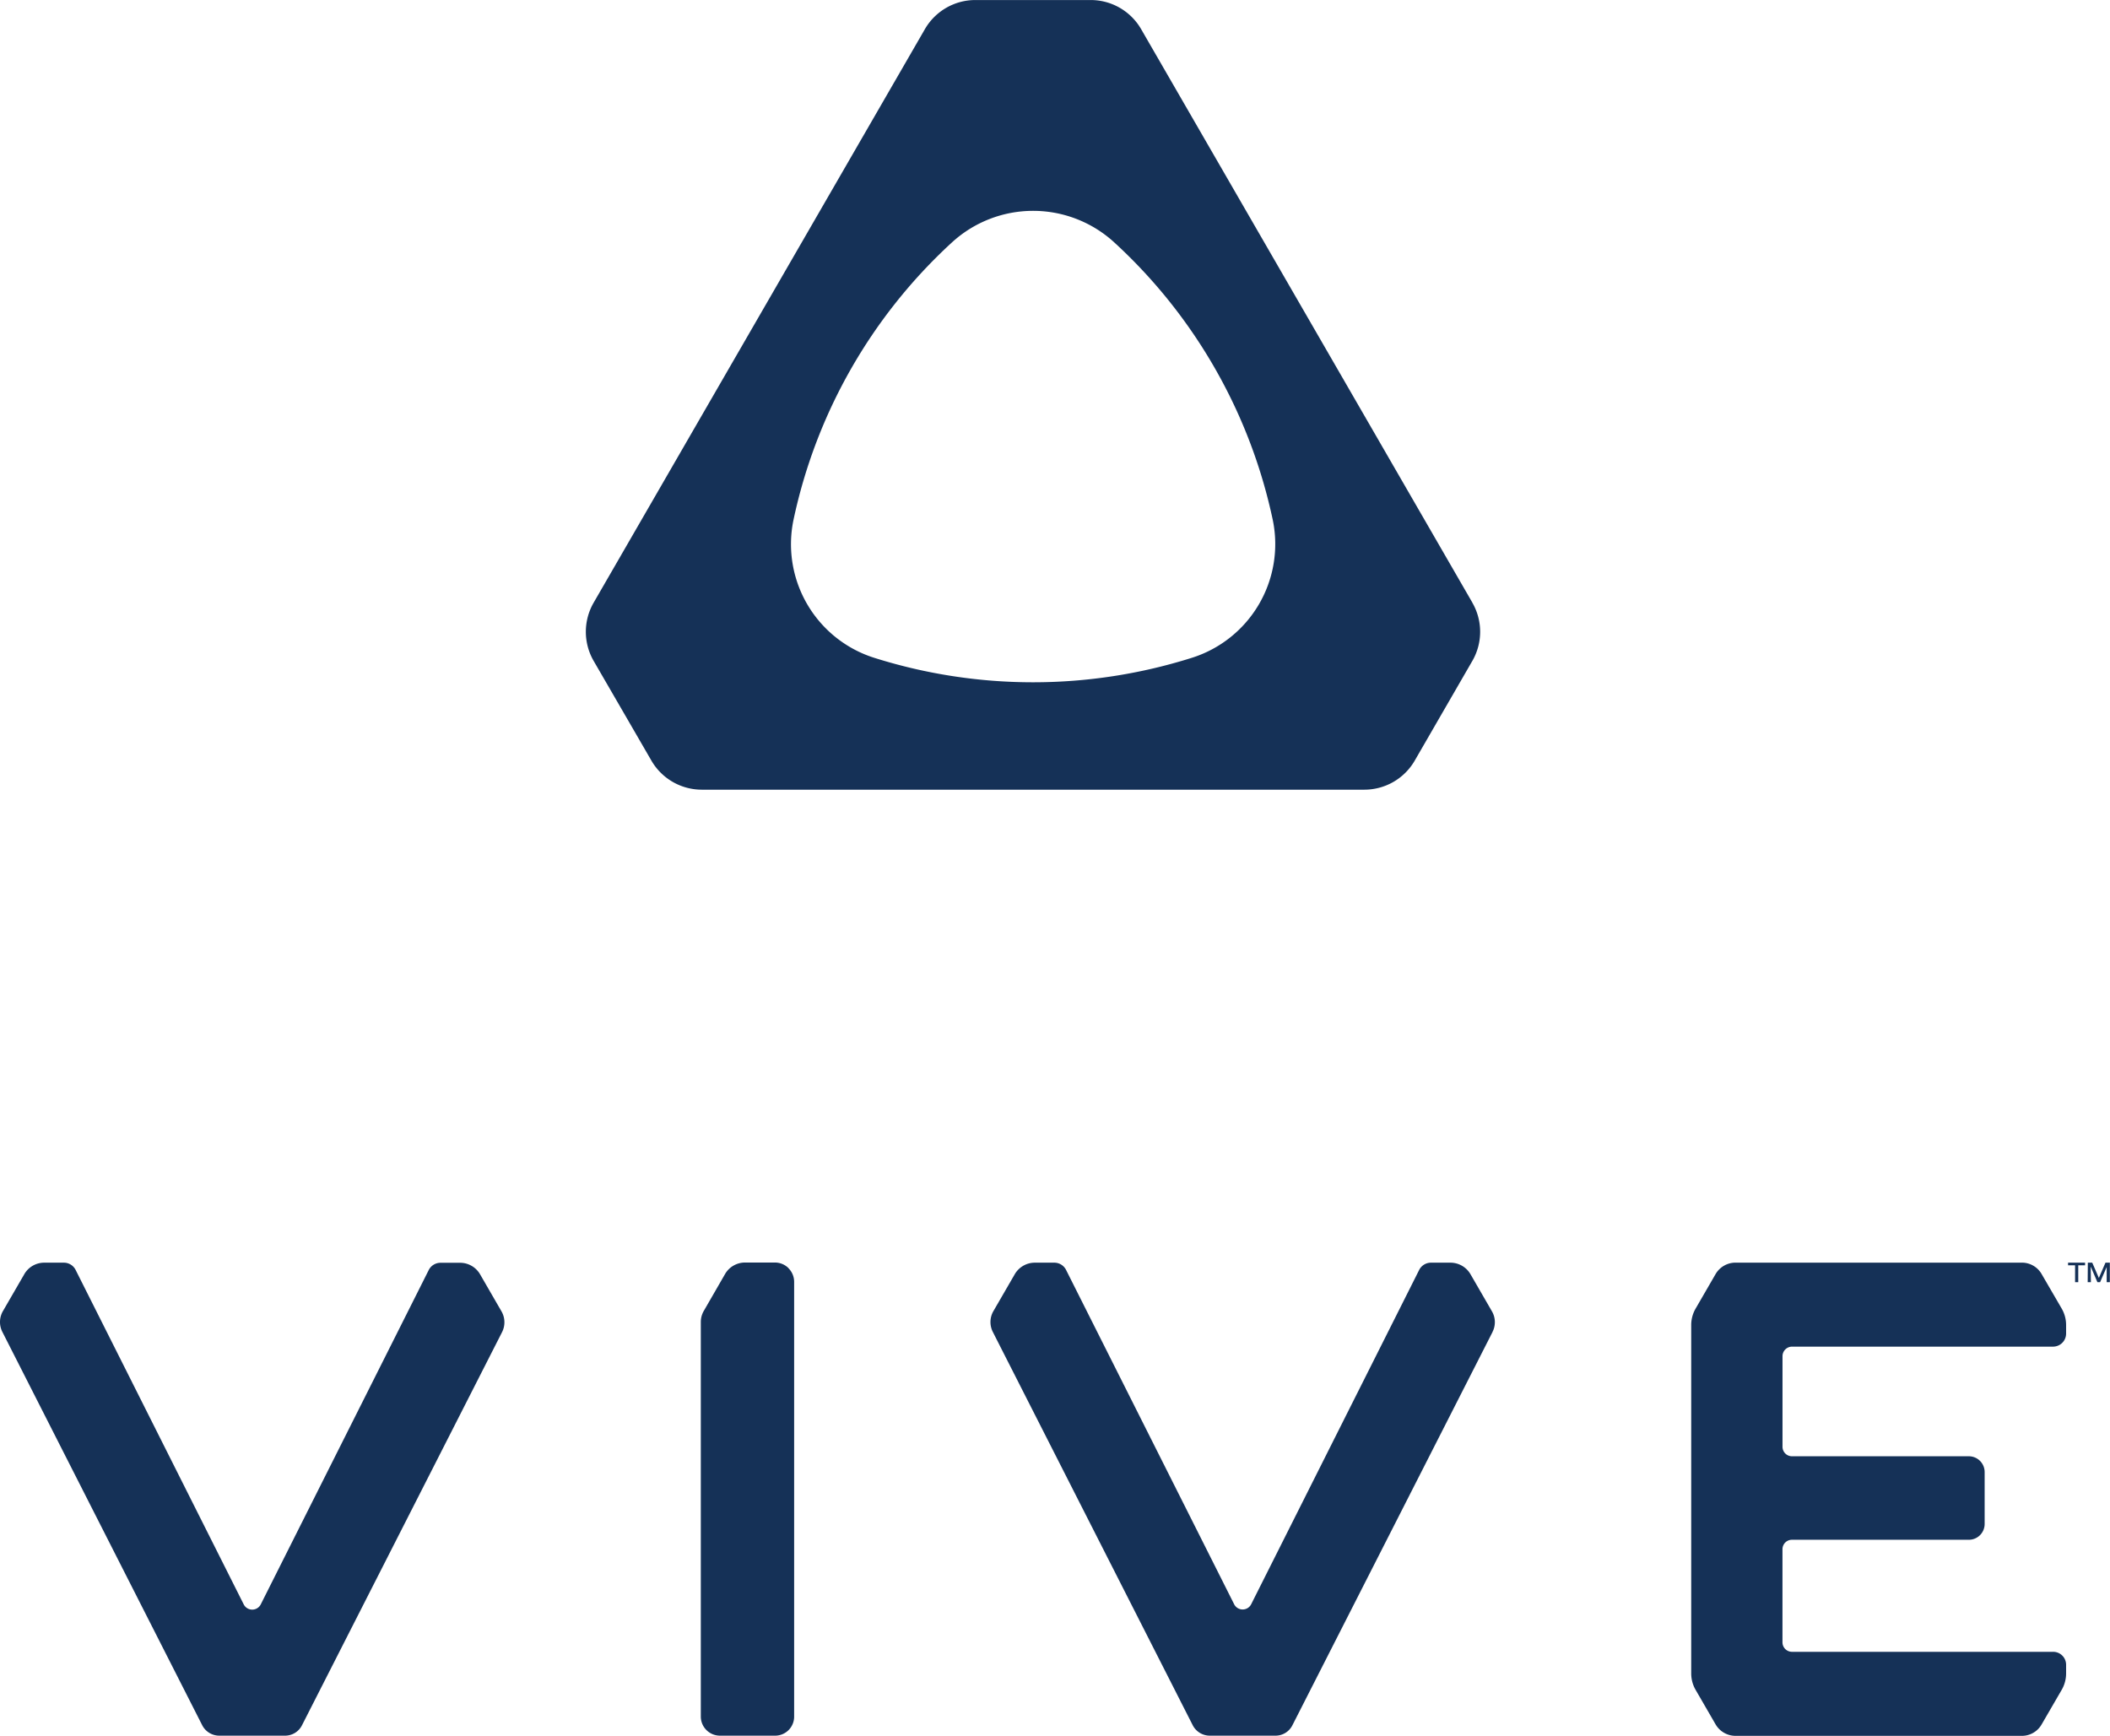 <svg id="8c9d9ae2-c601-4235-ae34-cec34736674d" data-name="图层 1" xmlns="http://www.w3.org/2000/svg" viewBox="0 0 579.67 476.89"><title>vive_logo_navy</title><path d="M406.55,167.16l-91-157.56a16,16,0,0,0-13.86-8H270a16,16,0,0,0-13.86,8l-91,157.57a16,16,0,0,0,0,16L181,210.55a16,16,0,0,0,13.86,8h182a16,16,0,0,0,13.86-8l15.82-27.38a16,16,0,0,0,0-16m-77.29,15.22a144.89,144.89,0,0,1-86.8,0A32.74,32.74,0,0,1,220,144.63a144,144,0,0,1,43.53-76.4,33,33,0,0,1,44.68,0,144,144,0,0,1,43.54,76.39,32.76,32.76,0,0,1-22.47,37.76" transform="translate(-2.05 -1.59)" style="fill:#153157"/><path d="M412.09,367.54l-55,108.08a5.18,5.18,0,0,1-4.64,2.83H334.38a5.27,5.27,0,0,1-4.64-2.83L274.81,367.54a6,6,0,0,1,.14-5.71l5.87-10.14a6.38,6.38,0,0,1,5.52-3.19h5.32a3.61,3.61,0,0,1,3.27,2l46.17,91.84a2.62,2.62,0,0,0,4.68,0l46.15-91.84a3.63,3.63,0,0,1,3.3-2h5.29a6.37,6.37,0,0,1,5.52,3.19l5.88,10.17a5.92,5.92,0,0,1,.15,5.69" transform="translate(-2.05 -1.59)" style="fill:#153157"/><path d="M140,367.54,85,475.62a5.19,5.19,0,0,1-4.64,2.83H62.27a5.27,5.27,0,0,1-4.65-2.83L2.71,367.54a6,6,0,0,1,.13-5.71l5.88-10.16a6.31,6.31,0,0,1,5.49-3.17h5.35a3.61,3.61,0,0,1,3.27,2L69,442.37a2.62,2.62,0,0,0,4.69,0l46.14-91.84a3.62,3.62,0,0,1,3.3-2h5.32a6.33,6.33,0,0,1,5.49,3.17l5.89,10.19a6,6,0,0,1,.15,5.69" transform="translate(-2.05 -1.59)" style="fill:#153157"/><path d="M218.67,350a5.26,5.26,0,0,0-3.72-1.54h-8.22a6.34,6.34,0,0,0-5.5,3.18l-5.86,10.16a6.11,6.11,0,0,0-.79,3V473.19a5.26,5.26,0,0,0,5.27,5.26H215a5.22,5.22,0,0,0,5.22-5.22V353.77a5.27,5.27,0,0,0-1.55-3.74" transform="translate(-2.05 -1.59)" style="fill:#153157"/><path d="M473.35,351.66a6.34,6.34,0,0,1,5.5-3.17h78.68a6.25,6.25,0,0,1,5.39,3.11l5.54,9.53a9,9,0,0,1,1.2,4.49V368a3.59,3.59,0,0,1-3.58,3.57H494.37a2.63,2.63,0,0,0-2.62,2.63v24.87a2.61,2.61,0,0,0,2.61,2.62H543a4.34,4.34,0,0,1,4.28,4.32v14.29a4.34,4.34,0,0,1-4.32,4.33H494.35a2.6,2.6,0,0,0-2.61,2.61v25.55a2.61,2.61,0,0,0,2.61,2.62h71.73a3.56,3.56,0,0,1,3.58,3.54v2.38a9,9,0,0,1-1.2,4.51l-5.54,9.55a6.23,6.23,0,0,1-5.39,3.11H478.85a6.34,6.34,0,0,1-5.5-3.18l-5.47-9.45a9,9,0,0,1-1.21-4.52V365.6a9,9,0,0,1,1.21-4.49Z" transform="translate(-2.05 -1.59)" style="fill:#153157"/><path d="M570.2,348.49h4.67v.73H573v4.64h-.87v-4.64H570.2Zm5.43,0h1.21l1.82,4.21h0l1.82-4.21h1.2v5.37h-.87l0-4.17h0L579,353.86h-.74l-1.79-4.17h-.05l.05,4.17h-.88Z" transform="translate(-2.05 -1.59)" style="fill:#153157"/></svg>